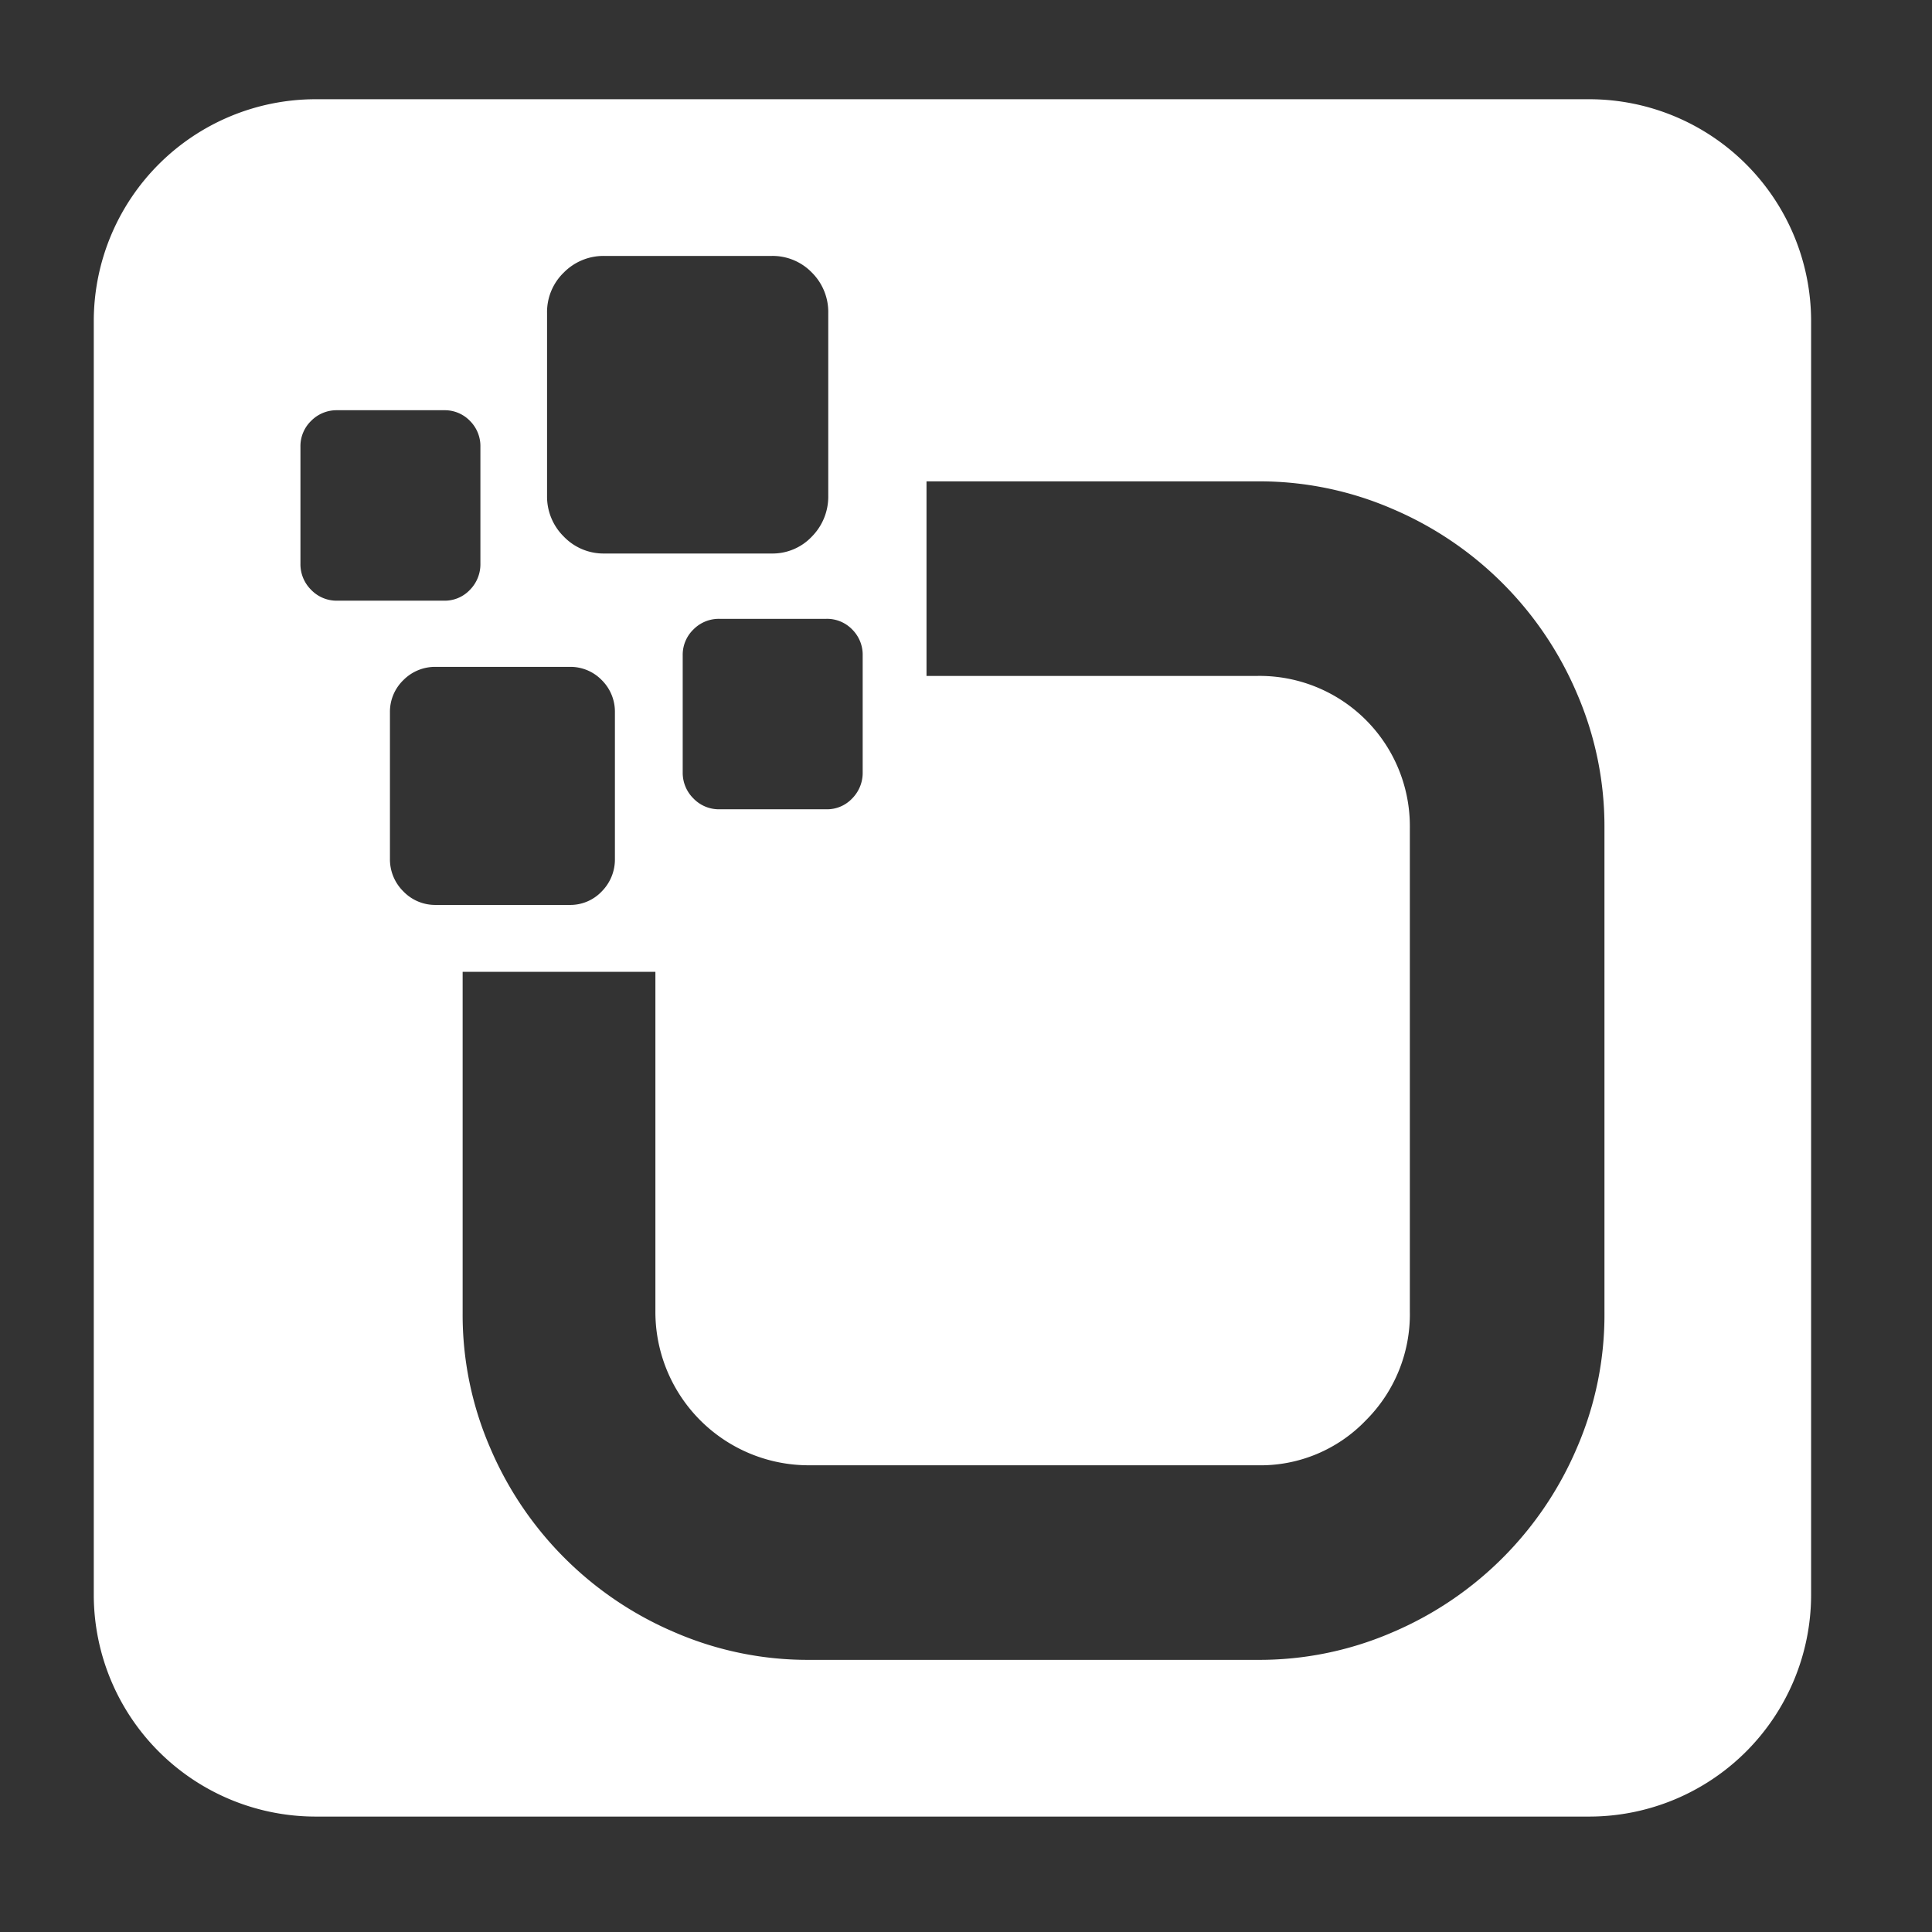 <svg id="Layer_1" data-name="Layer 1" xmlns="http://www.w3.org/2000/svg" viewBox="0 0 195 195"><rect x="0" y="0" width="195" height="195" fill="#333333" stroke="none"/><defs><style>.cls-1{fill:#fff;}</style></defs><path class="cls-1" d="M160.465,10.016H31.798a22.399,22.399,0,0,0-22.333,22.334v128.666a22.399,22.399,0,0,0,22.333,22.334h128.667a22.399,22.399,0,0,0,22.333-22.334V32.35A22.399,22.399,0,0,0,160.465,10.016ZM87.072,66.162v11.774a3.669,3.669,0,0,1-1.061,2.654,3.489,3.489,0,0,1-2.607,1.093H72.62a3.563,3.563,0,0,1-2.63-1.093,3.629,3.629,0,0,1-1.083-2.654V66.162a3.556,3.556,0,0,1,1.083-2.631,3.602,3.602,0,0,1,2.63-1.071H83.404a3.526,3.526,0,0,1,2.607,1.071A3.595,3.595,0,0,1,87.072,66.162ZM55.215,31.617a5.549,5.549,0,0,1,1.692-4.111,5.621,5.621,0,0,1,4.108-1.674h16.851a5.513,5.513,0,0,1,4.074,1.674,5.611,5.611,0,0,1,1.657,4.111v18.396a5.733,5.733,0,0,1-1.657,4.147,5.456,5.456,0,0,1-4.074,1.707h-16.851a5.562,5.562,0,0,1-4.108-1.707,5.668,5.668,0,0,1-1.692-4.147Zm-23.809,27.918a3.63,3.63,0,0,1-1.082-2.654v-11.774a3.556,3.556,0,0,1,1.082-2.631,3.602,3.602,0,0,1,2.63-1.071h10.785a3.529,3.529,0,0,1,2.607,1.071,3.594,3.594,0,0,1,1.06,2.631v11.774a3.67,3.67,0,0,1-1.06,2.654,3.492,3.492,0,0,1-2.607,1.093h-10.785A3.563,3.563,0,0,1,31.405,59.535Zm9.305,30.434a4.536,4.536,0,0,1-1.353-3.317v-14.717a4.445,4.445,0,0,1,1.353-3.289,4.505,4.505,0,0,1,3.288-1.338h13.48a4.413,4.413,0,0,1,3.26,1.338,4.49,4.49,0,0,1,1.325,3.289v14.717a4.583,4.583,0,0,1-1.325,3.317,4.364,4.364,0,0,1-3.26,1.367h-13.48A4.454,4.454,0,0,1,40.711,89.97Zm121.23,42.545a33.778,33.778,0,0,1-2.78,13.618,35.211,35.211,0,0,1-18.621,18.62,33.78,33.78,0,0,1-13.617,2.78H81.713a33.77,33.77,0,0,1-13.617-2.78,35.199,35.199,0,0,1-18.622-18.62,33.794,33.794,0,0,1-2.779-13.618v-34.427H66.15v34.277a15.481,15.481,0,0,0,15.563,15.529h45.209a14.72,14.72,0,0,0,10.931-4.53,15.115,15.115,0,0,0,4.445-10.999v-48.8a15.168,15.168,0,0,0-15.376-15.342h-33.408V48.584h33.408a33.763,33.763,0,0,1,13.617,2.779,35.205,35.205,0,0,1,18.621,18.619,33.788,33.788,0,0,1,2.78,13.62Z"/></svg>